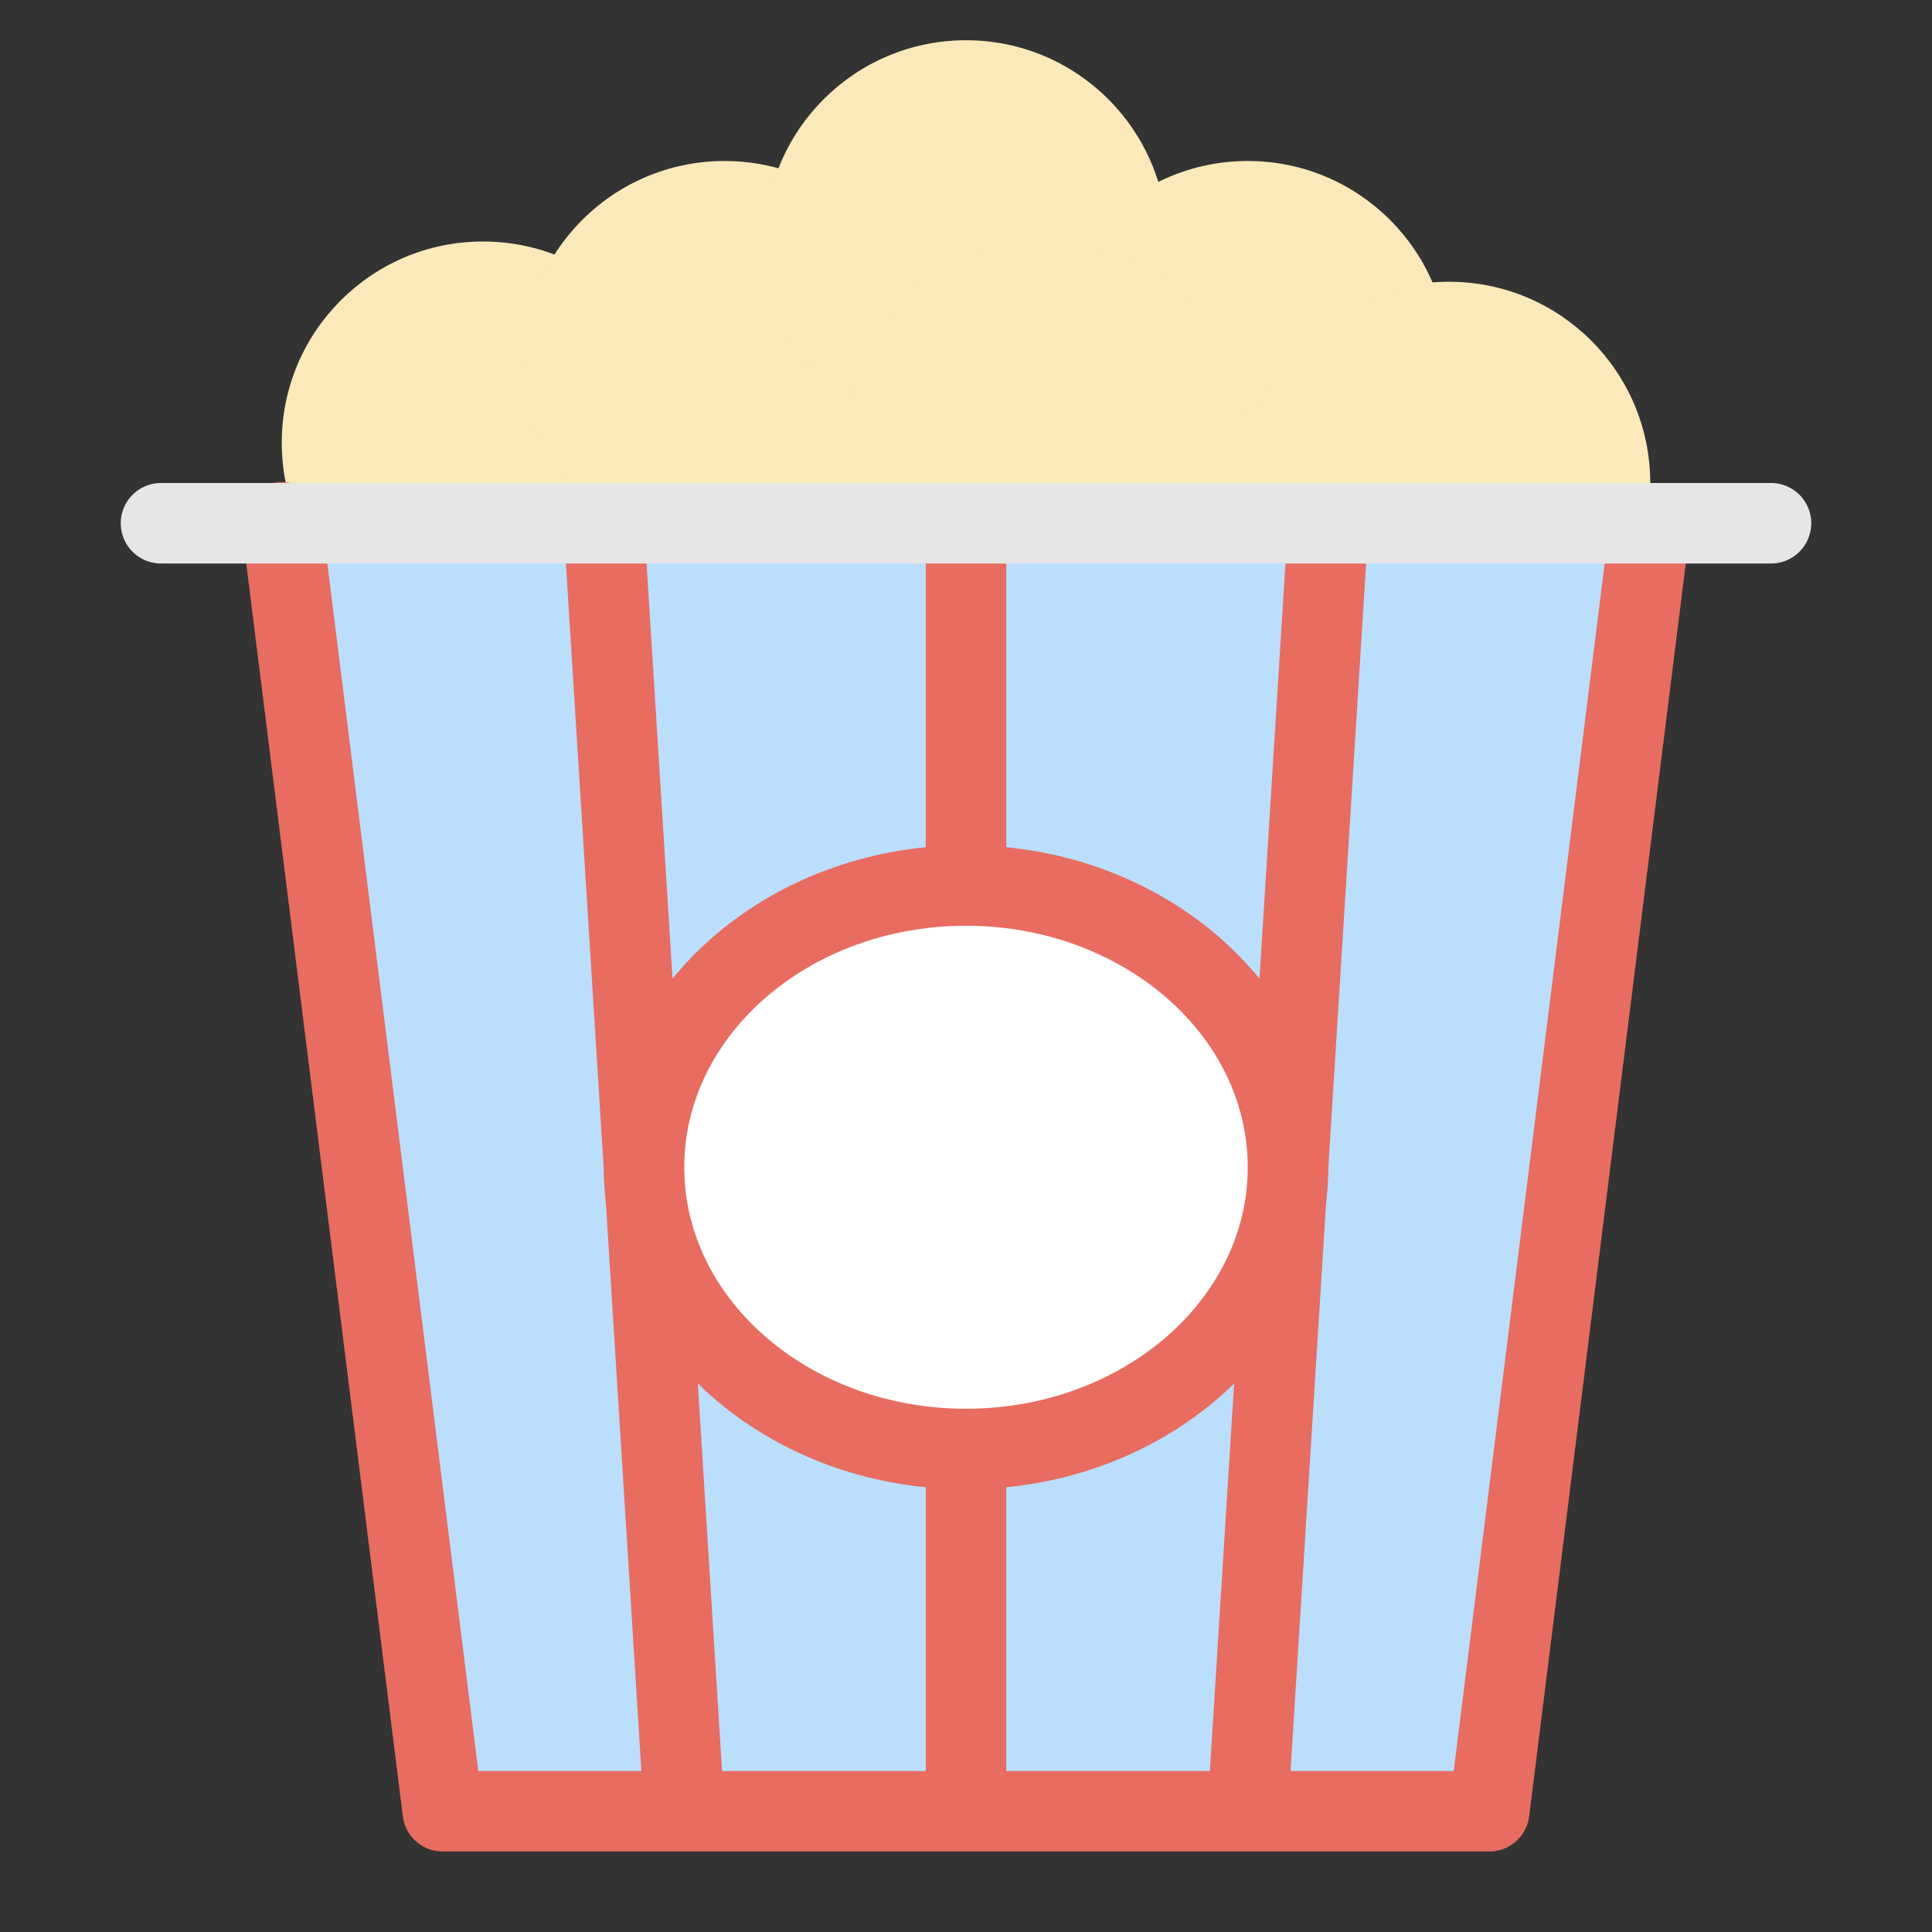 <svg xmlns="http://www.w3.org/2000/svg" viewBox="0 0 48 48" width="48" height="48"><rect x="0" y="0" width="48" height="48" fill="#333333" stroke="none"/><title>popcorn</title><g class="nc-icon-wrapper"><circle cx="12" cy="11" r="5" fill="#fbe9ba"/> <circle cx="18" cy="9" r="5" fill="#fbe9ba"/> <circle cx="31" cy="9" r="5" fill="#fbe9ba"/> <circle cx="36" cy="12" r="5" fill="#fbe9ba"/> <circle cx="24" cy="6" r="5" fill="#fbe9ba"/> <circle cx="26" cy="11" r="5" fill="#fbe9ba"/> <polygon points="41 13 7 13 11 45 37 45 41 13" fill="#badefc"/> <path d="M37,46H11a1,1,0,0,1-.992-.876l-4-32a1,1,0,1,1,1.984-.248L11.883,44H36.117l3.891-31.124a1,1,0,0,1,1.984.248l-4,32A1,1,0,0,1,37,46Z" fill="#e86c60"/> <rect x="15" y="12.969" width="2" height="32.062" transform="translate(-1.778 1.055) rotate(-3.576)" fill="#e86c60"/> <rect x="15.969" y="28" width="32.062" height="2" transform="translate(1.057 59.125) rotate(-86.417)" fill="#e86c60"/> <rect x="23" y="13" width="2" height="32" fill="#e86c60"/> <path d="M44,14H4a1,1,0,0,1,0-2H44a1,1,0,0,1,0,2Z" fill="#e6e6e6"/> <ellipse cx="24" cy="29" rx="8" ry="7" fill="#fff"/> <path d="M24,37c-4.963,0-9-3.589-9-8s4.037-8,9-8,9,3.589,9,8S28.963,37,24,37Zm0-14c-3.859,0-7,2.691-7,6s3.141,6,7,6,7-2.691,7-6S27.859,23,24,23Z" fill="#e86c60"/></g></svg>
